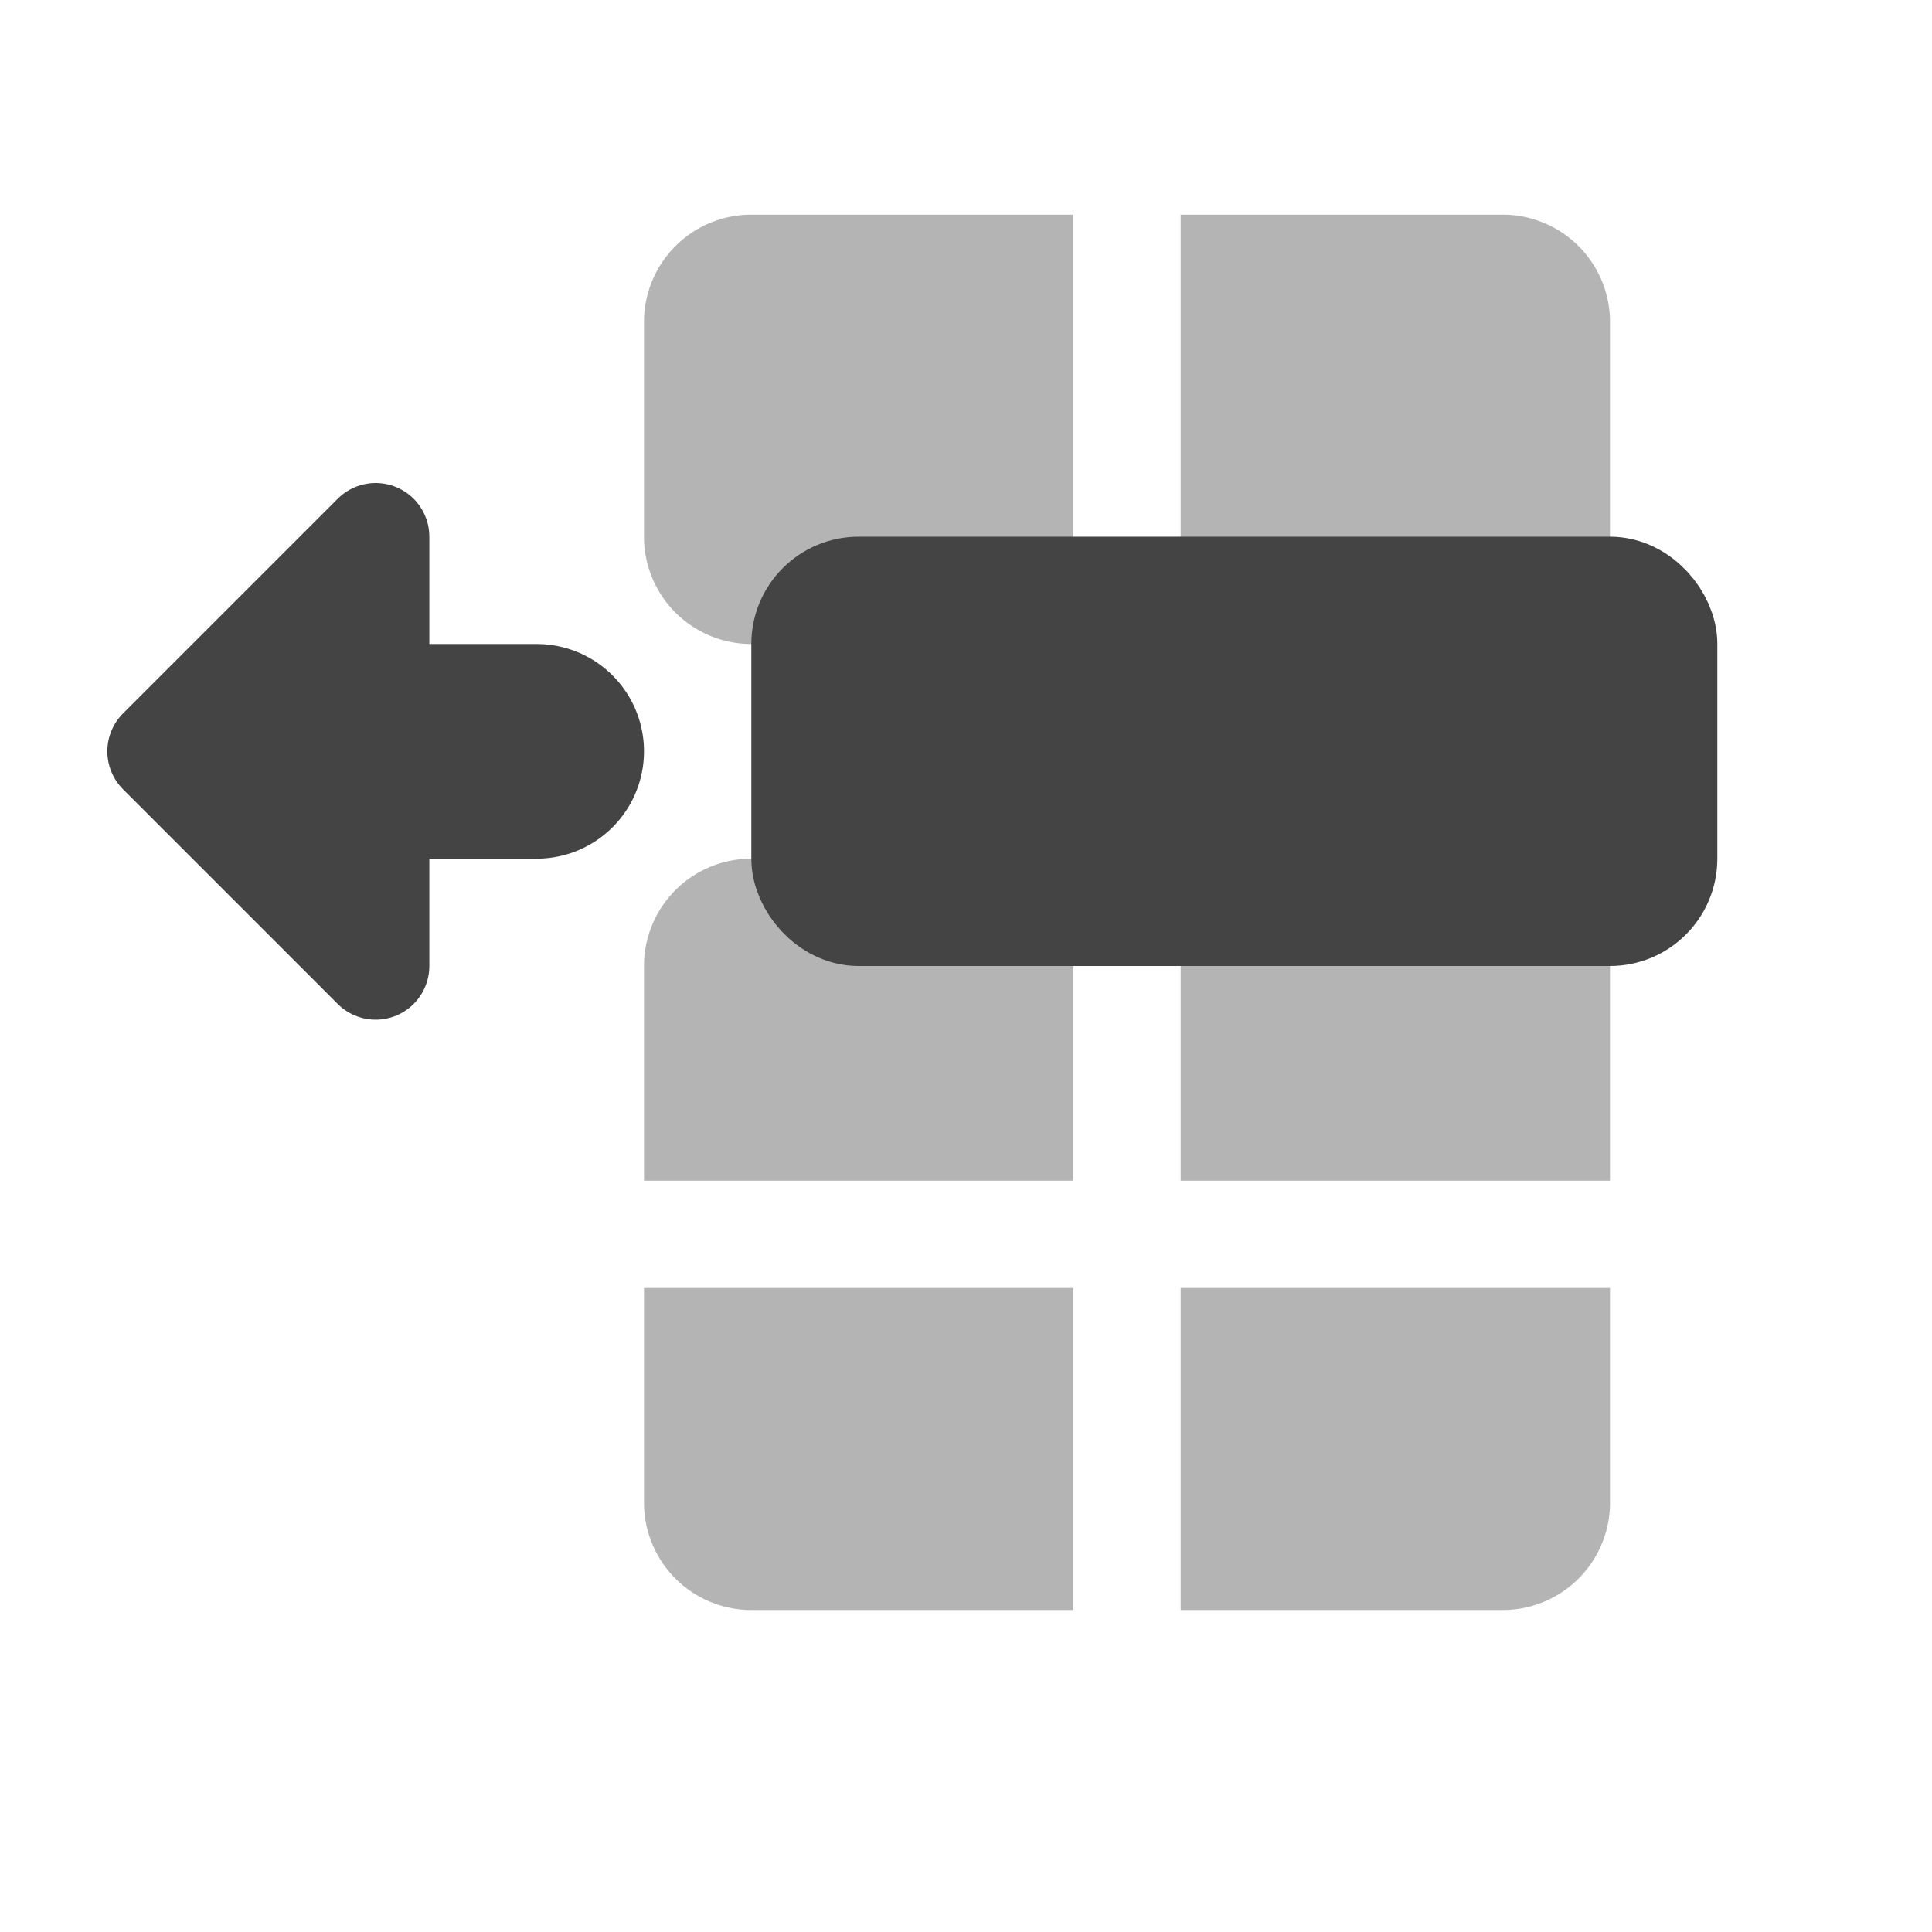 <svg id="Insert_Columns" data-name="Insert Columns" xmlns="http://www.w3.org/2000/svg" viewBox="0 0 18 18"><defs><style>.cls-1{opacity:0.4;}.cls-2,.cls-3{fill:#444;}.cls-3,.cls-4{stroke:#444;stroke-linecap:round;stroke-linejoin:round;}.cls-4{fill:none;stroke-width:2px;}</style></defs><title>Icons-</title><g class="cls-1"><path class="cls-2" d="M11,11h4V9a1,1,0,0,0-1-1H11v3Z"/><path class="cls-2" d="M10,11V8H7A1,1,0,0,0,6,9v2h4Z"/><path class="cls-2" d="M10,12H6v2a1,1,0,0,0,1,1h3V12Z"/><path class="cls-2" d="M11,12v3h3a1,1,0,0,0,1-1V12H11Z"/><path class="cls-2" d="M11,6h3a1,1,0,0,0,1-1V3a1,1,0,0,0-1-1H11V6Z"/><path class="cls-2" d="M7,6h3V2H7A1,1,0,0,0,6,3V5A1,1,0,0,0,7,6Z"/></g><polygon class="cls-3" points="3.5 9 1.5 7 3.5 5 3.5 9"/><line class="cls-4" x1="5" y1="7" x2="3" y2="7"/><rect class="cls-3" x="7.5" y="5.5" width="8" height="3" rx="0.5" ry="0.5"/></svg>